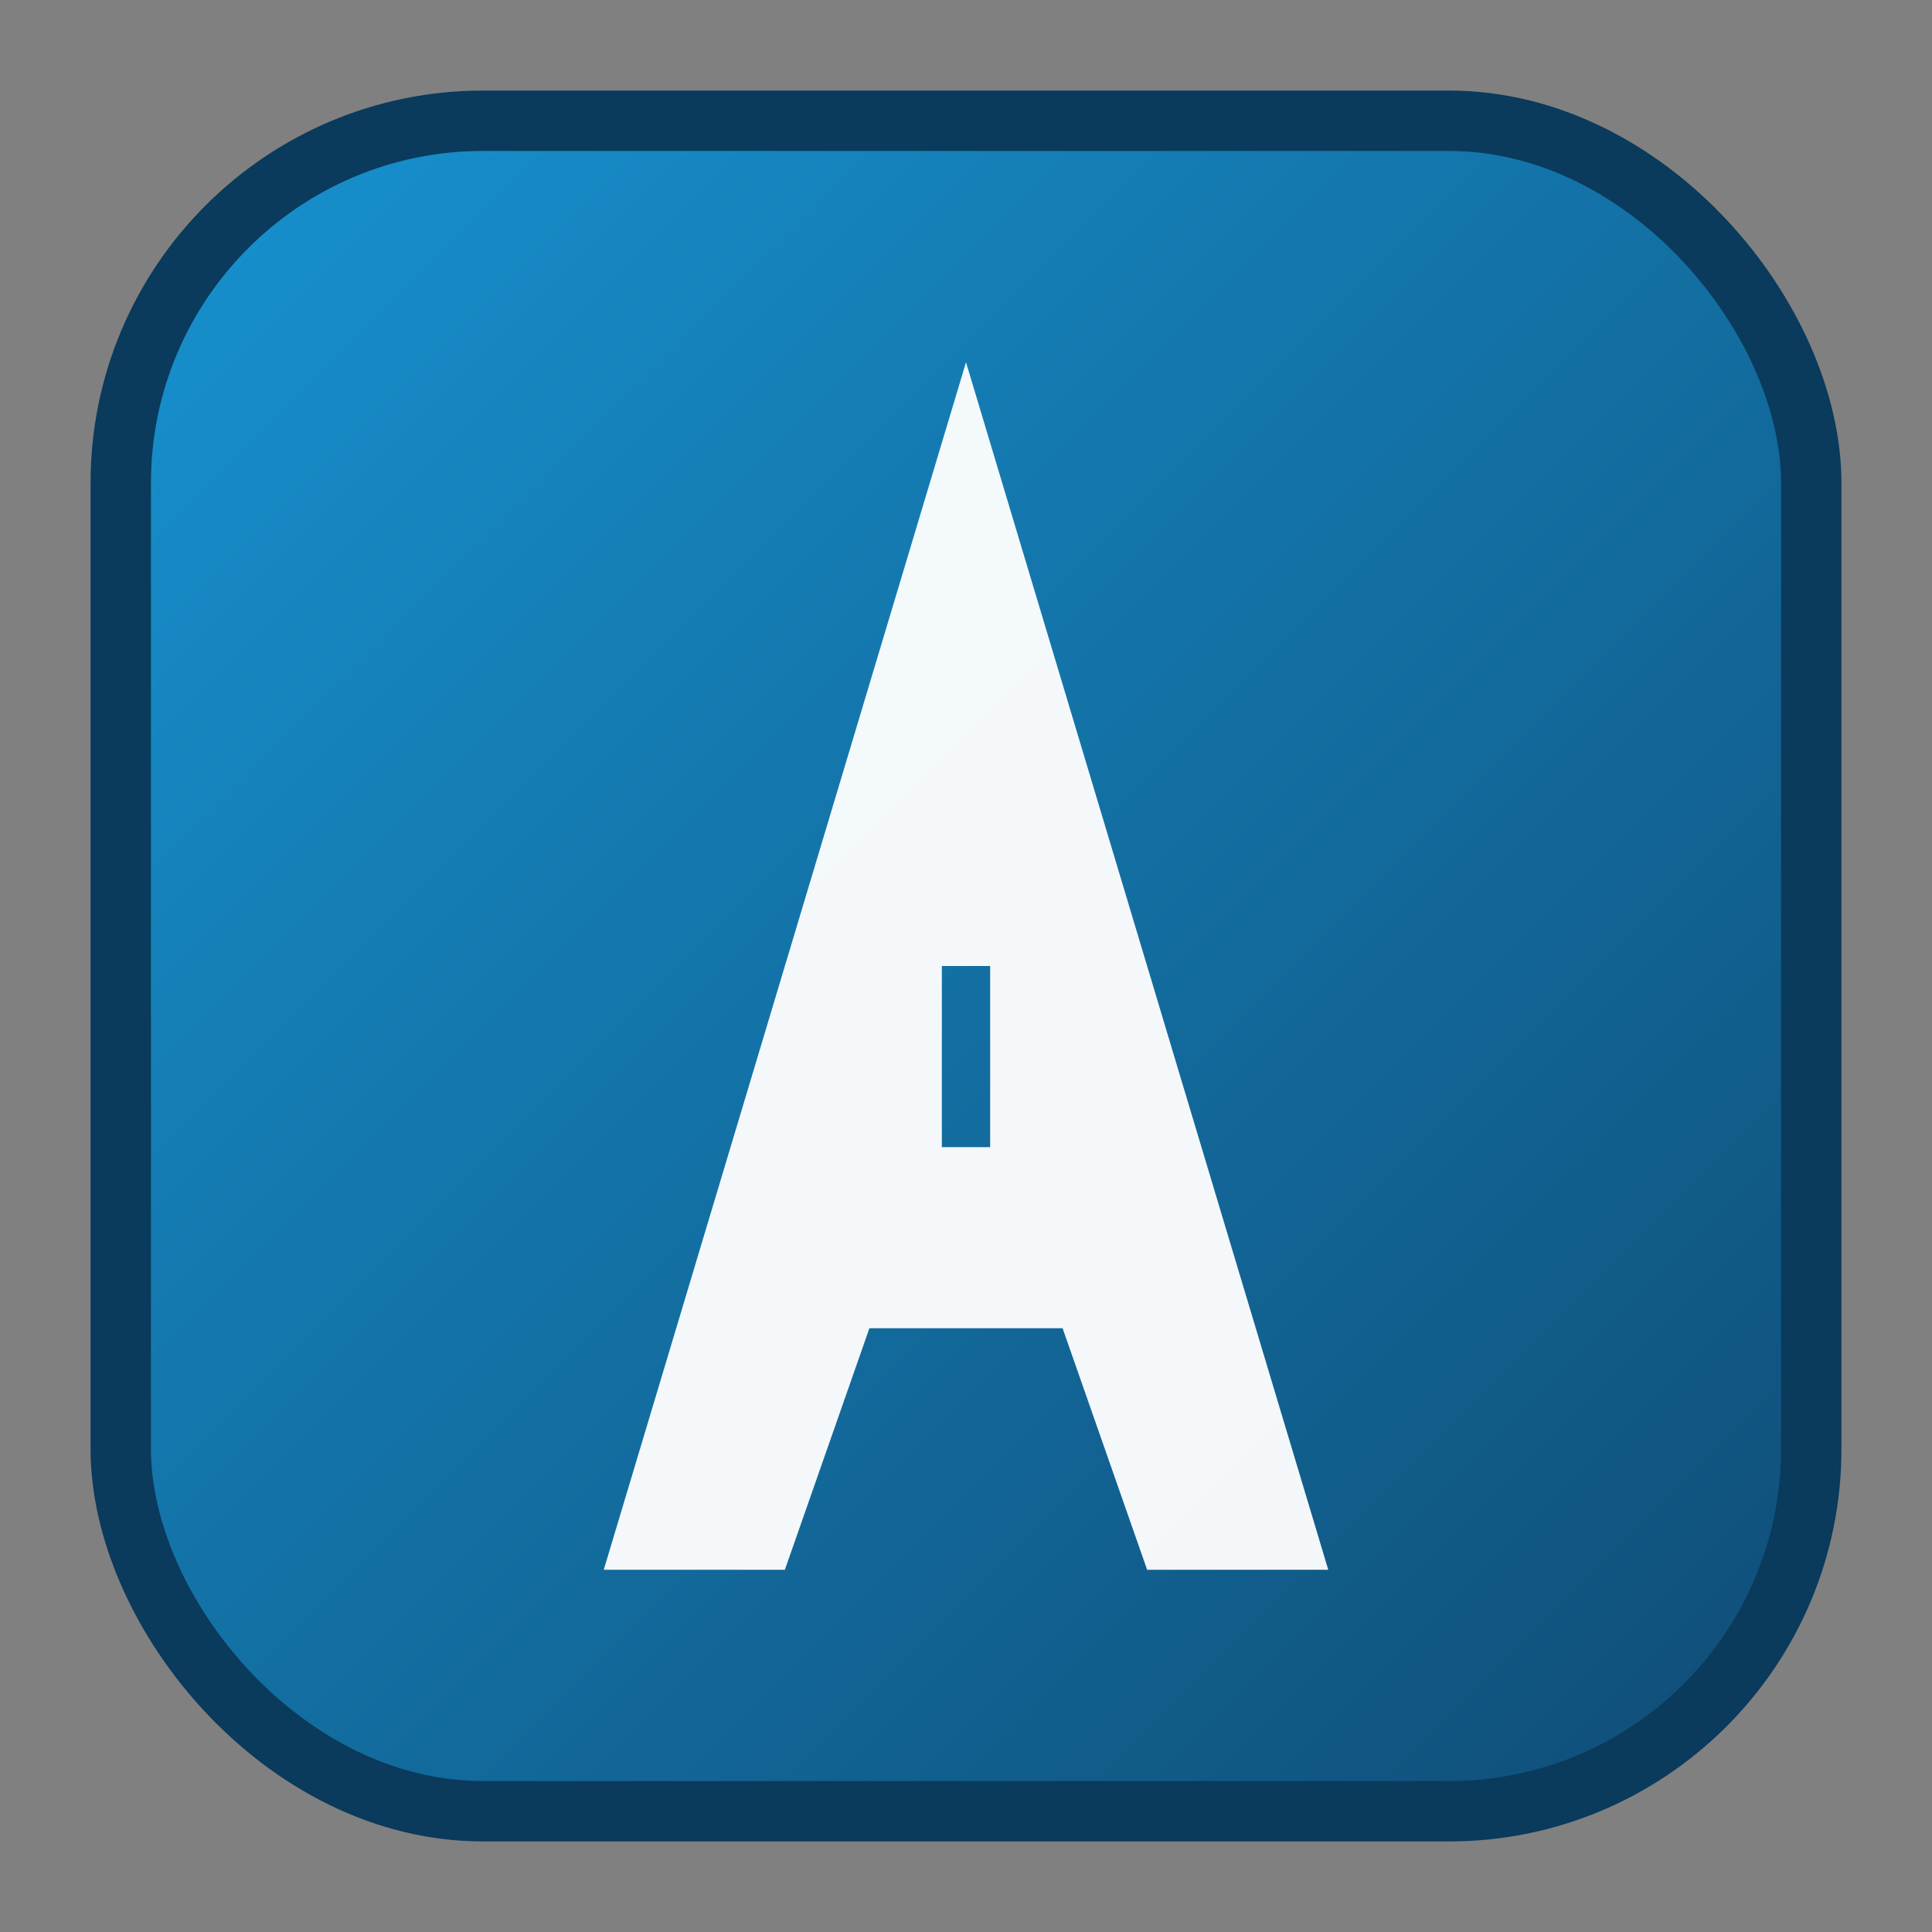 <?xml version="1.0" encoding="UTF-8" standalone="no"?>
<svg
   width="16"
   height="16"
   viewBox="0 0 16 16"
   version="1.1"
   xmlns="http://www.w3.org/2000/svg"
   xmlns:svg="http://www.w3.org/2000/svg">
  <rect x="0" y="0" width="16" height="16" fill="#808080" stroke="none"/>
  <defs>
    <linearGradient
       id="smallGradient"
       x1="0%"
       y1="0%"
       x2="100%"
       y2="100%">
      <stop
         offset="0%"
         style="stop-color:#1793d1;stop-opacity:1" />
      <stop
         offset="100%"
         style="stop-color:#0f4c75;stop-opacity:1" />
    </linearGradient>
  </defs>

  <!-- Background -->
  <rect
     x="1"
     y="1"
     width="14"
     height="14"
     rx="3"
     fill="url(#smallGradient)"
     stroke="#0a3a5c"
     stroke-width="0.5" />

  <!-- Simple "A" shape -->
  <path
     d="M 8 3 L 5 13 L 6.5 13 L 7.2 11 L 8.8 11 L 9.5 13 L 11 13 L 8 3 Z M 7.8 8 L 8.2 8 L 8.2 9.5 L 7.8 9.5 L 7.8 8 Z"
     fill="#ffffff"
     opacity="0.95" />
</svg>

